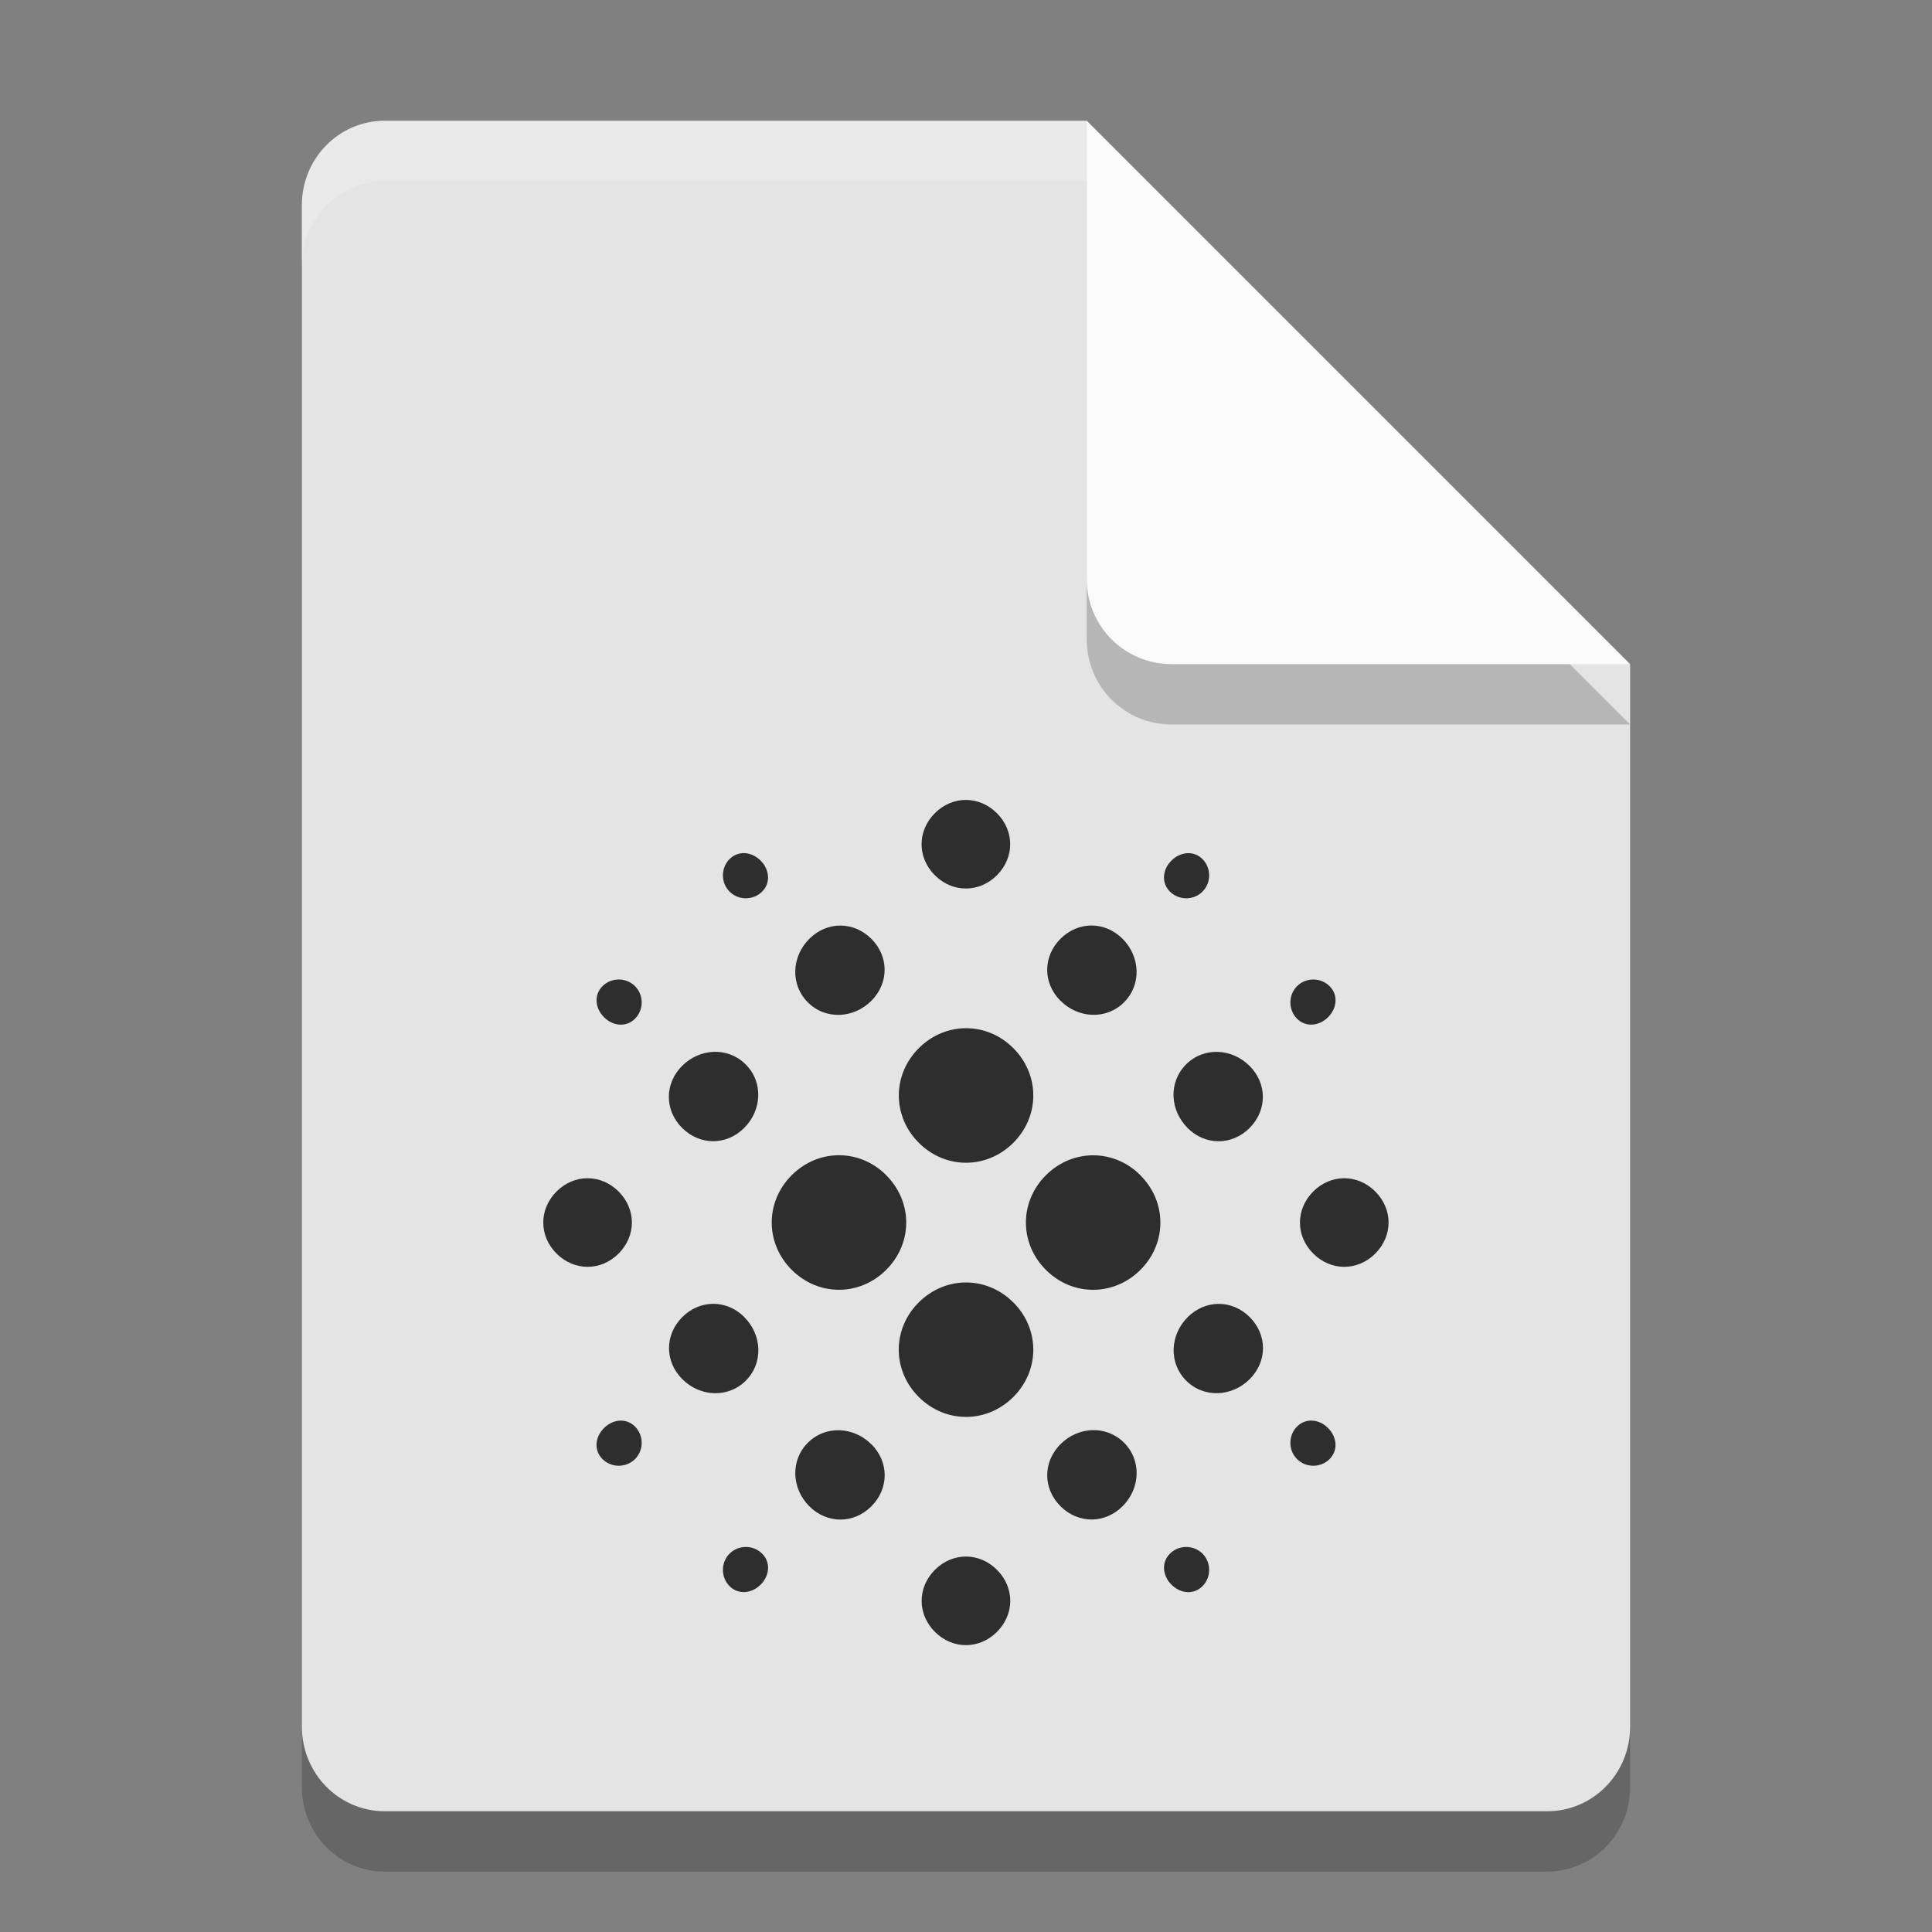 <svg width="32" height="32" version="1.1" xmlns="http://www.w3.org/2000/svg">
 <rect width="100%" height="100%" fill="#808080" stroke="none"/>
 <path d="m6.375 3c-0.762 0-1.375 0.624-1.375 1.4v25.2c0 0.775 0.613 1.4 1.375 1.4h19.25c0.761 0 1.375-0.625 1.375-1.4v-17.6l-7-2-2-7z" style="opacity:.2"/>
 <path d="m6.375 2c-0.762 0-1.375 0.624-1.375 1.4v25.2c0 0.775 0.613 1.4 1.375 1.4h19.25c0.761 0 1.375-0.625 1.375-1.4v-17.6l-7-2-2-7z" style="fill:#e4e4e4"/>
 <path d="m27 12-9-9v7.594c0 0.78 0.628 1.406 1.406 1.406z" style="opacity:.2"/>
 <path d="m27 11-9-9v7.594c0 0.78 0.628 1.406 1.406 1.406z" style="fill:#fafafa"/>
 <path d="M 6.375,2 C 5.613,2 5,2.625 5,3.4 v 1 C 5,3.625 5.613,3 6.375,3 H 18 V 2 Z" style="fill:#ffffff;opacity:.2"/>
 <path d="m12.623 25.733c0.147 0.147 0.123 0.367-0.025 0.514-0.147 0.147-0.368 0.171-0.514 0.025-0.147-0.147-0.147-0.392 0-0.539s0.392-0.147 0.539 0zm7.294 0c0.147 0.147 0.147 0.392 0 0.539s-0.367 0.123-0.514-0.025c-0.147-0.147-0.171-0.368-0.025-0.514 0.147-0.147 0.392-0.147 0.539 3e-6zm-0.539-10.965c-0.147-0.147-0.123-0.367 0.025-0.514 0.147-0.147 0.368-0.171 0.514-0.025 0.147 0.147 0.147 0.392 0 0.539-0.147 0.147-0.392 0.147-0.539 0zm-8.86 8.86c0.147 0.147 0.147 0.392 0 0.539-0.147 0.147-0.392 0.147-0.539 0-0.147-0.147-0.123-0.367 0.025-0.514 0.147-0.147 0.368-0.171 0.514-0.025zm0-7.294c0.147 0.147 0.147 0.392 0 0.539-0.147 0.147-0.367 0.123-0.514-0.025-0.147-0.147-0.171-0.368-0.025-0.514 0.147-0.147 0.392-0.147 0.539 0zm10.965 0.539c-0.147-0.147-0.147-0.392-1e-6 -0.539 0.147-0.147 0.392-0.147 0.539 0 0.147 0.147 0.123 0.367-0.025 0.514-0.147 0.147-0.368 0.171-0.514 0.025zm-1e-6 7.294c-0.147-0.147-0.147-0.392-2e-6 -0.539 0.147-0.147 0.367-0.123 0.514 0.025 0.147 0.147 0.171 0.368 0.025 0.514-0.147 0.147-0.392 0.147-0.539 2e-6zm-8.885-9.913c0.147 0.147 0.171 0.368 0.025 0.514-0.147 0.147-0.392 0.147-0.539 0-0.147-0.147-0.147-0.392-1e-6 -0.539 0.147-0.147 0.367-0.123 0.514 0.025z" style="fill:#2e2e2e"/>
 <path d="m12.328 21.816c0.294 0.294 0.318 0.759 0.025 1.052-0.293 0.293-0.759 0.269-1.052-0.025-0.293-0.293-0.293-0.734 0-1.028 0.293-0.293 0.734-0.293 1.028 0zm2.105 2.105c0.294 0.294 0.293 0.734 0 1.028-0.293 0.293-0.734 0.293-1.028 0-0.293-0.293-0.318-0.759-0.025-1.052 0.293-0.293 0.759-0.269 1.052 0.025zm8.346-4.186c0.294 0.294 0.293 0.734 1e-6 1.028-0.293 0.293-0.734 0.293-1.028-1e-6 -0.293-0.293-0.293-0.734 0-1.028 0.293-0.293 0.734-0.293 1.028 0zm-2.08 2.08c0.294 0.294 0.293 0.734 1e-6 1.028-0.293 0.293-0.759 0.318-1.052 0.025-0.293-0.293-0.269-0.759 0.025-1.052 0.293-0.293 0.734-0.293 1.028 0zm-4.186 4.186c0.294 0.294 0.293 0.734 0 1.028-0.293 0.293-0.734 0.293-1.028-1e-6 -0.293-0.293-0.293-0.734 0-1.028 0.293-0.293 0.734-0.293 1.028 1e-6zm2.105-2.105c0.294 0.294 0.269 0.759-0.025 1.052-0.293 0.293-0.734 0.293-1.028-1e-6 -0.293-0.293-0.293-0.734 0-1.028 0.293-0.293 0.759-0.318 1.052-0.025zm-1.053-7.319c-0.294-0.294-0.293-0.734 0-1.028 0.293-0.293 0.734-0.293 1.028 0 0.293 0.293 0.318 0.759 0.025 1.052-0.293 0.293-0.759 0.269-1.052-0.025zm2.105 2.105c-0.294-0.294-0.318-0.759-0.025-1.052 0.293-0.293 0.759-0.269 1.052 0.025 0.293 0.293 0.293 0.734-1e-6 1.028-0.293 0.293-0.734 0.293-1.028 0zm-3.158-5.213c0.294 0.294 0.293 0.734-1e-6 1.028-0.293 0.293-0.734 0.293-1.028 0-0.293-0.293-0.293-0.734-1e-6 -1.028 0.293-0.293 0.734-0.293 1.028 0zm-2.08 2.08c0.294 0.294 0.293 0.734 0 1.028-0.293 0.293-0.759 0.318-1.052 0.025-0.293-0.293-0.269-0.759 0.025-1.052 0.293-0.293 0.734-0.293 1.028 0zm-4.186 4.186c0.294 0.294 0.293 0.734-1e-6 1.028-0.293 0.293-0.734 0.293-1.028 1e-6 -0.293-0.293-0.293-0.734 0-1.028 0.293-0.293 0.734-0.293 1.028 1e-6zm2.105-2.105c0.294 0.294 0.269 0.759-0.025 1.052-0.293 0.293-0.734 0.293-1.028 0-0.293-0.293-0.293-0.734-1e-6 -1.028 0.293-0.293 0.759-0.318 1.052-0.025z" style="fill:#2e2e2e"/>
 <path d="m18.889 19.467c0.441 0.441 0.441 1.126 0 1.566s-1.126 0.441-1.566 0c-0.441-0.441-0.441-1.126 0-1.567 0.441-0.441 1.126-0.441 1.566 1e-6zm-2.105 2.105c0.441 0.441 0.441 1.126 1e-6 1.566s-1.126 0.441-1.567 0c-0.441-0.441-0.441-1.126 0-1.566s1.126-0.441 1.566 0zm-1e-6 -4.211c0.441 0.441 0.441 1.126 0 1.567-0.441 0.441-1.126 0.441-1.566 0-0.441-0.441-0.441-1.126 0-1.567 0.441-0.441 1.126-0.441 1.566 0zm-2.105 2.105c0.441 0.441 0.441 1.126 0 1.566-0.441 0.441-1.126 0.441-1.566 0-0.441-0.441-0.441-1.126 0-1.567 0.441-0.441 1.126-0.441 1.566 1e-6z" style="fill:#2e2e2e"/>
</svg>
